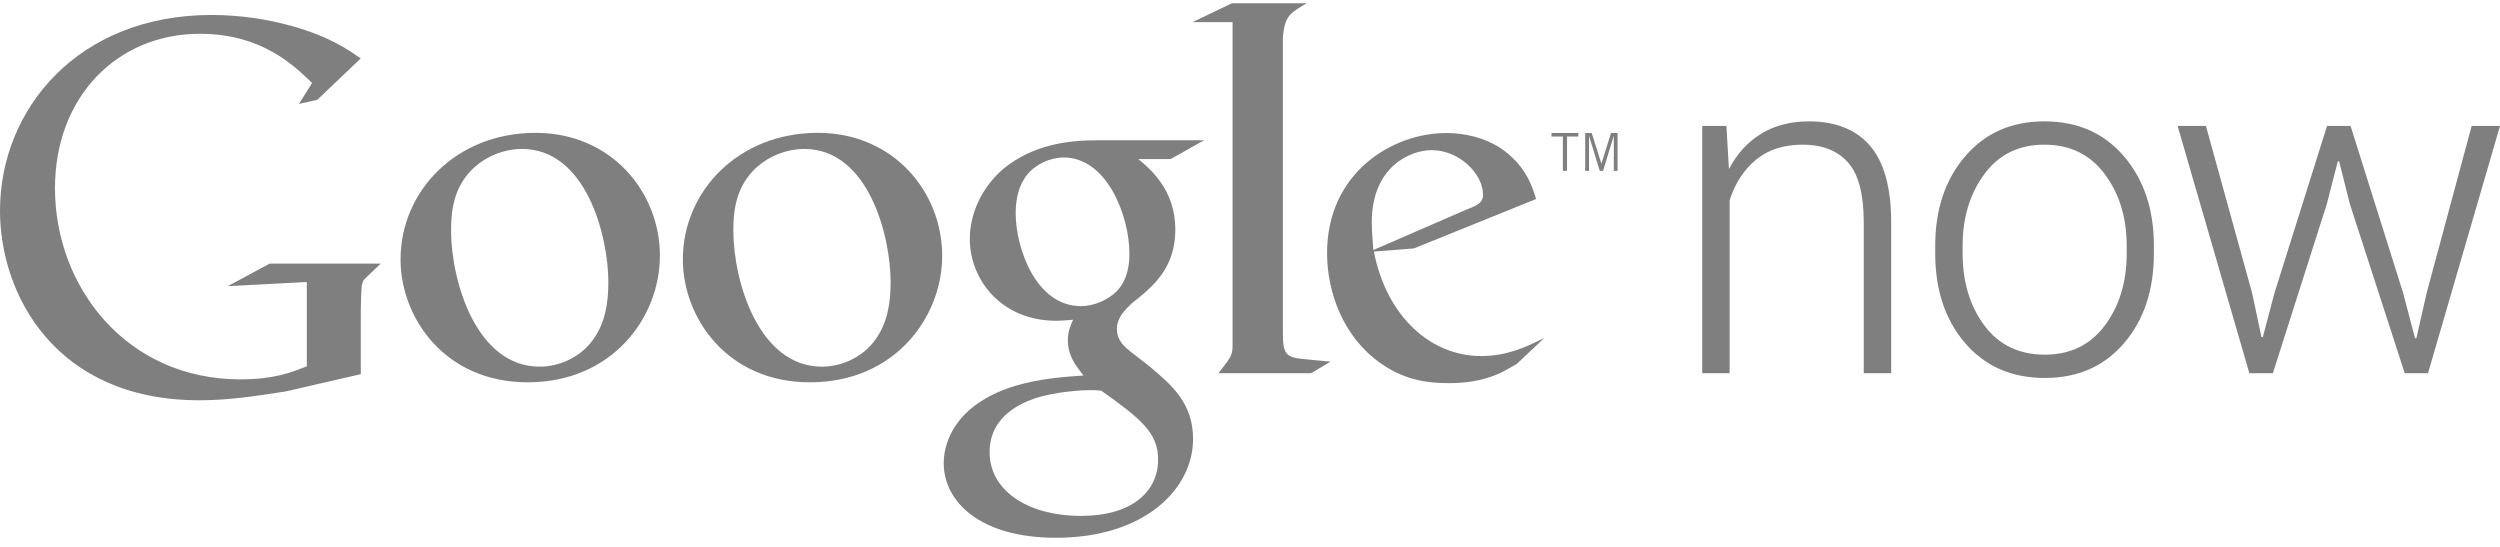 <svg width="247" height="54" viewBox="0 0 247 54" fill="none" xmlns="http://www.w3.org/2000/svg">
<path d="M170.571 12.442L170.819 16.709C171.602 15.204 172.66 14.042 173.992 13.221C175.323 12.401 176.9 11.991 178.721 11.991C181.37 11.991 183.387 12.8 184.771 14.418C186.156 16.036 186.848 18.56 186.848 21.992V36.869H184.139V21.985C184.139 19.18 183.616 17.196 182.57 16.035C181.523 14.874 180.038 14.293 178.111 14.293C176.215 14.293 174.668 14.795 173.472 15.798C172.275 16.8 171.414 18.131 170.887 19.79V36.869H168.178V12.442H170.571ZM191.199 24.294C191.199 20.697 192.185 17.747 194.157 15.444C196.128 13.142 198.74 11.99 201.991 11.99C205.256 11.99 207.875 13.142 209.847 15.444C211.818 17.747 212.804 20.698 212.804 24.294V25.039C212.804 28.651 211.822 31.605 209.858 33.901C207.894 36.196 205.287 37.343 202.036 37.343C198.755 37.343 196.129 36.196 194.157 33.901C192.185 31.605 191.2 28.651 191.2 25.039V24.294H191.199ZM193.908 25.028C193.908 27.854 194.623 30.23 196.053 32.154C197.483 34.078 199.477 35.04 202.035 35.04C204.549 35.04 206.524 34.078 207.962 32.154C209.398 30.23 210.118 27.854 210.118 25.028V24.284C210.118 21.503 209.395 19.142 207.95 17.203C206.505 15.263 204.518 14.294 201.99 14.294C199.462 14.294 197.482 15.263 196.052 17.203C194.622 19.142 193.907 21.503 193.907 24.284V25.028H193.908ZM222.506 28.945L223.432 33.302H223.568L224.719 28.945L229.911 12.442H232.236L237.428 28.945L238.602 33.415H238.738L239.753 28.945L244.201 12.442H247L239.889 36.869H237.586L232.168 20.163L231.107 15.941H230.972L229.888 20.163L224.56 36.869H222.235L215.147 12.442H217.946L222.506 28.945Z" fill="#7F7F7F"/>
<path d="M112.464 15.714C113.65 16.693 116.122 18.754 116.122 22.672C116.122 26.482 113.958 28.29 111.794 29.99C111.124 30.657 110.349 31.382 110.349 32.517C110.349 33.649 111.123 34.269 111.689 34.733L113.546 36.173C115.813 38.081 117.874 39.834 117.874 43.39C117.874 48.235 113.183 53.132 104.321 53.132C96.845 53.132 93.239 49.575 93.239 45.761C93.239 43.903 94.164 41.275 97.207 39.471C100.399 37.516 104.731 37.257 107.05 37.101C106.328 36.173 105.504 35.195 105.504 33.599C105.504 32.722 105.764 32.206 106.021 31.589C105.452 31.641 104.886 31.691 104.37 31.691C98.909 31.691 95.817 27.621 95.817 23.602C95.817 21.23 96.9 18.601 99.114 16.695C102.053 14.273 105.556 13.861 108.342 13.861H118.956L115.657 15.715L112.464 15.714ZM108.804 38.597C108.394 38.545 108.133 38.545 107.621 38.545C107.158 38.545 104.37 38.65 102.206 39.374C101.072 39.78 97.773 41.019 97.773 44.68C97.773 48.335 101.333 50.97 106.848 50.97C111.79 50.97 114.422 48.592 114.422 45.4C114.422 42.766 112.722 41.382 108.804 38.597ZM110.3 28.804C111.483 27.617 111.585 25.969 111.585 25.041C111.585 21.33 109.37 15.559 105.094 15.559C103.752 15.559 102.31 16.229 101.484 17.26C100.611 18.344 100.35 19.735 100.35 21.075C100.35 24.527 102.36 30.247 106.796 30.247C108.084 30.247 109.47 29.63 110.3 28.804ZM80.019 37.773C71.839 37.773 67.465 31.392 67.465 25.627C67.465 18.882 72.97 13.124 80.793 13.124C88.353 13.124 93.089 19.041 93.089 25.27C93.088 31.339 88.409 37.773 80.019 37.773ZM86.448 33.604C87.686 31.956 87.994 29.899 87.994 27.889C87.994 23.361 85.834 14.716 79.454 14.716C77.757 14.716 76.058 15.386 74.824 16.469C72.816 18.268 72.454 20.533 72.454 22.748C72.454 27.84 74.978 36.225 81.204 36.225C83.21 36.227 85.267 35.249 86.448 33.604ZM52.129 37.773C43.948 37.773 39.574 31.392 39.574 25.627C39.574 18.882 45.083 13.124 52.903 13.124C60.467 13.124 65.201 19.041 65.201 25.27C65.198 31.339 60.516 37.773 52.129 37.773ZM58.56 33.604C59.797 31.956 60.105 29.899 60.105 27.889C60.105 23.361 57.942 14.716 51.562 14.716C49.866 14.716 48.167 15.386 46.934 16.469C44.926 18.268 44.566 20.533 44.566 22.748C44.566 27.84 47.084 36.225 53.316 36.225C55.322 36.227 57.379 35.249 58.56 33.604ZM35.643 36.966L28.245 38.672C25.243 39.136 22.553 39.548 19.71 39.548C5.429 39.548 0 29.05 0 20.823C0 10.788 7.707 1.479 20.9 1.479C23.694 1.479 26.381 1.891 28.814 2.564C32.693 3.649 34.503 4.994 35.643 5.771L31.347 9.859L29.538 10.269L30.832 8.199C29.073 6.494 25.864 3.338 19.762 3.338C11.588 3.338 5.432 9.549 5.432 18.601C5.432 28.325 12.467 37.48 23.744 37.48C27.058 37.48 28.762 36.81 30.314 36.186V27.864L22.505 28.273L26.642 26.047H37.611L36.266 27.338C35.901 27.652 35.851 27.756 35.748 28.165C35.693 28.632 35.645 30.134 35.645 30.653L35.643 36.966Z" fill="#7F7F7F"/>
<path d="M128.816 35.476C127.109 35.322 126.749 35.011 126.749 32.99V3.71C126.76 3.597 126.768 3.483 126.777 3.375C126.987 1.566 127.502 1.256 129.108 0.323H121.709L117.829 2.185H121.781V2.209L121.778 2.19V34.127C121.778 35.157 121.576 35.316 120.386 36.869H129.543L131.458 35.731C130.575 35.63 129.696 35.581 128.816 35.476ZM149.867 35.951C149.304 36.261 148.738 36.621 148.174 36.877C146.475 37.652 144.729 37.854 143.185 37.854C141.547 37.854 138.976 37.748 136.352 35.849C132.707 33.279 131.114 28.861 131.114 25.006C131.114 17.045 137.588 13.141 142.881 13.141C144.728 13.141 146.632 13.602 148.174 14.579C150.739 16.271 151.409 18.48 151.765 19.662L139.695 24.545L135.738 24.855C137.02 31.379 141.438 35.177 146.321 35.177C148.94 35.177 150.843 34.254 152.59 33.38L149.867 35.951ZM145.039 20.64C146.014 20.28 146.527 19.973 146.527 19.254C146.527 17.2 144.215 14.835 141.439 14.835C139.382 14.835 135.531 16.43 135.531 21.977C135.531 22.851 135.634 23.773 135.687 24.701L145.039 20.64ZM154.824 13.492V16.884H154.412V13.492H153.289V13.143H155.943V13.492H154.824ZM159.445 16.884V13.461H159.426L158.382 16.884H158.06L157.007 13.461H156.994V16.884H156.619V13.141H157.261L158.215 16.165H158.226L159.168 13.141H159.819V16.884H159.445Z" fill="#7F7F7F"/>
</svg>
